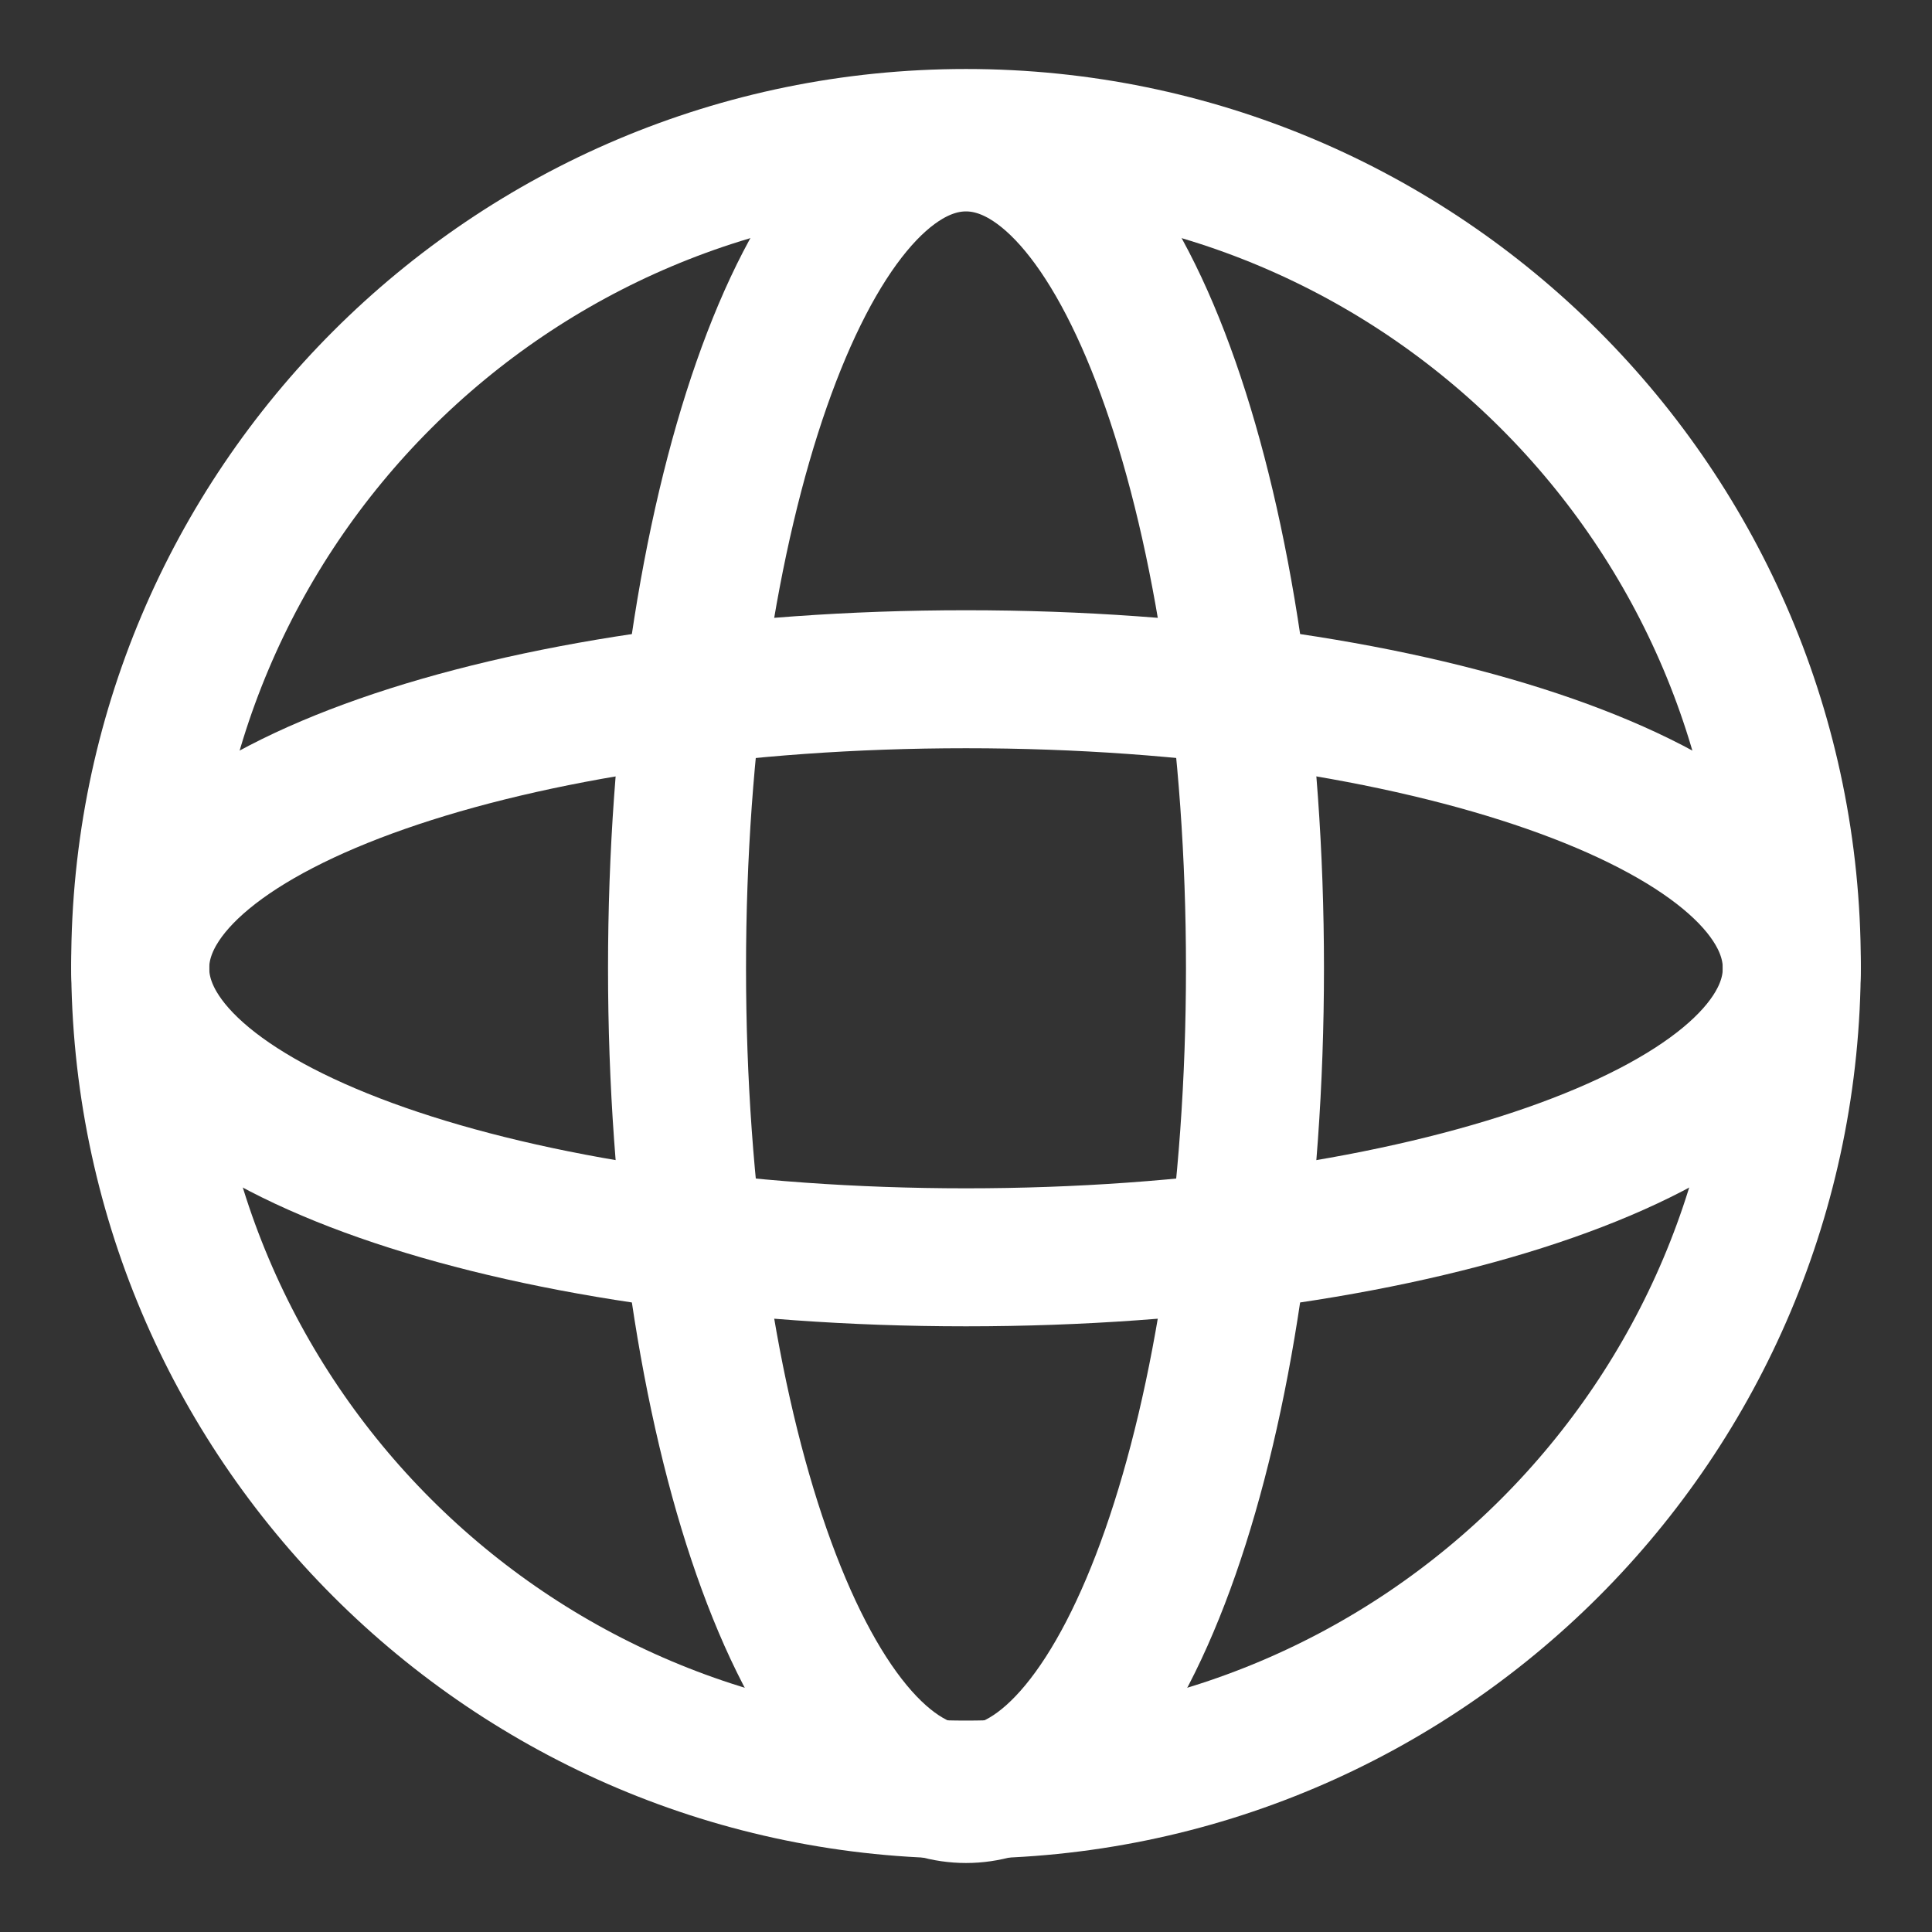 <svg width="14" height="14" viewBox="0 0 14 14" fill="none" xmlns="http://www.w3.org/2000/svg">
<rect x="0" y="0" width="14" height="14" fill="#333333" stroke="none"/>
<path fill-rule="evenodd" clip-rule="evenodd" d="M7 12.968C10.305 12.968 12.984 10.289 12.984 6.984C12.984 3.679 10.305 1 7 1C3.695 1 1.016 3.679 1.016 6.984C1.016 10.289 3.695 12.968 7 12.968Z" stroke="white" stroke-linecap="round" stroke-linejoin="round"/>
<path fill-rule="evenodd" clip-rule="evenodd" d="M7 13C8.157 13 9.094 10.321 9.094 7.016C9.094 3.711 8.157 1.032 7 1.032C5.843 1.032 4.906 3.711 4.906 7.016C4.906 10.321 5.843 13 7 13Z" stroke="white" stroke-linecap="round" stroke-linejoin="round"/>
<path fill-rule="evenodd" clip-rule="evenodd" d="M12.984 7.016C12.984 5.859 10.305 4.922 7 4.922C3.695 4.922 1.016 5.859 1.016 7.016C1.016 8.173 3.695 9.111 7 9.111C10.305 9.111 12.984 8.173 12.984 7.016Z" stroke="white" stroke-linecap="round" stroke-linejoin="round"/>
</svg>
